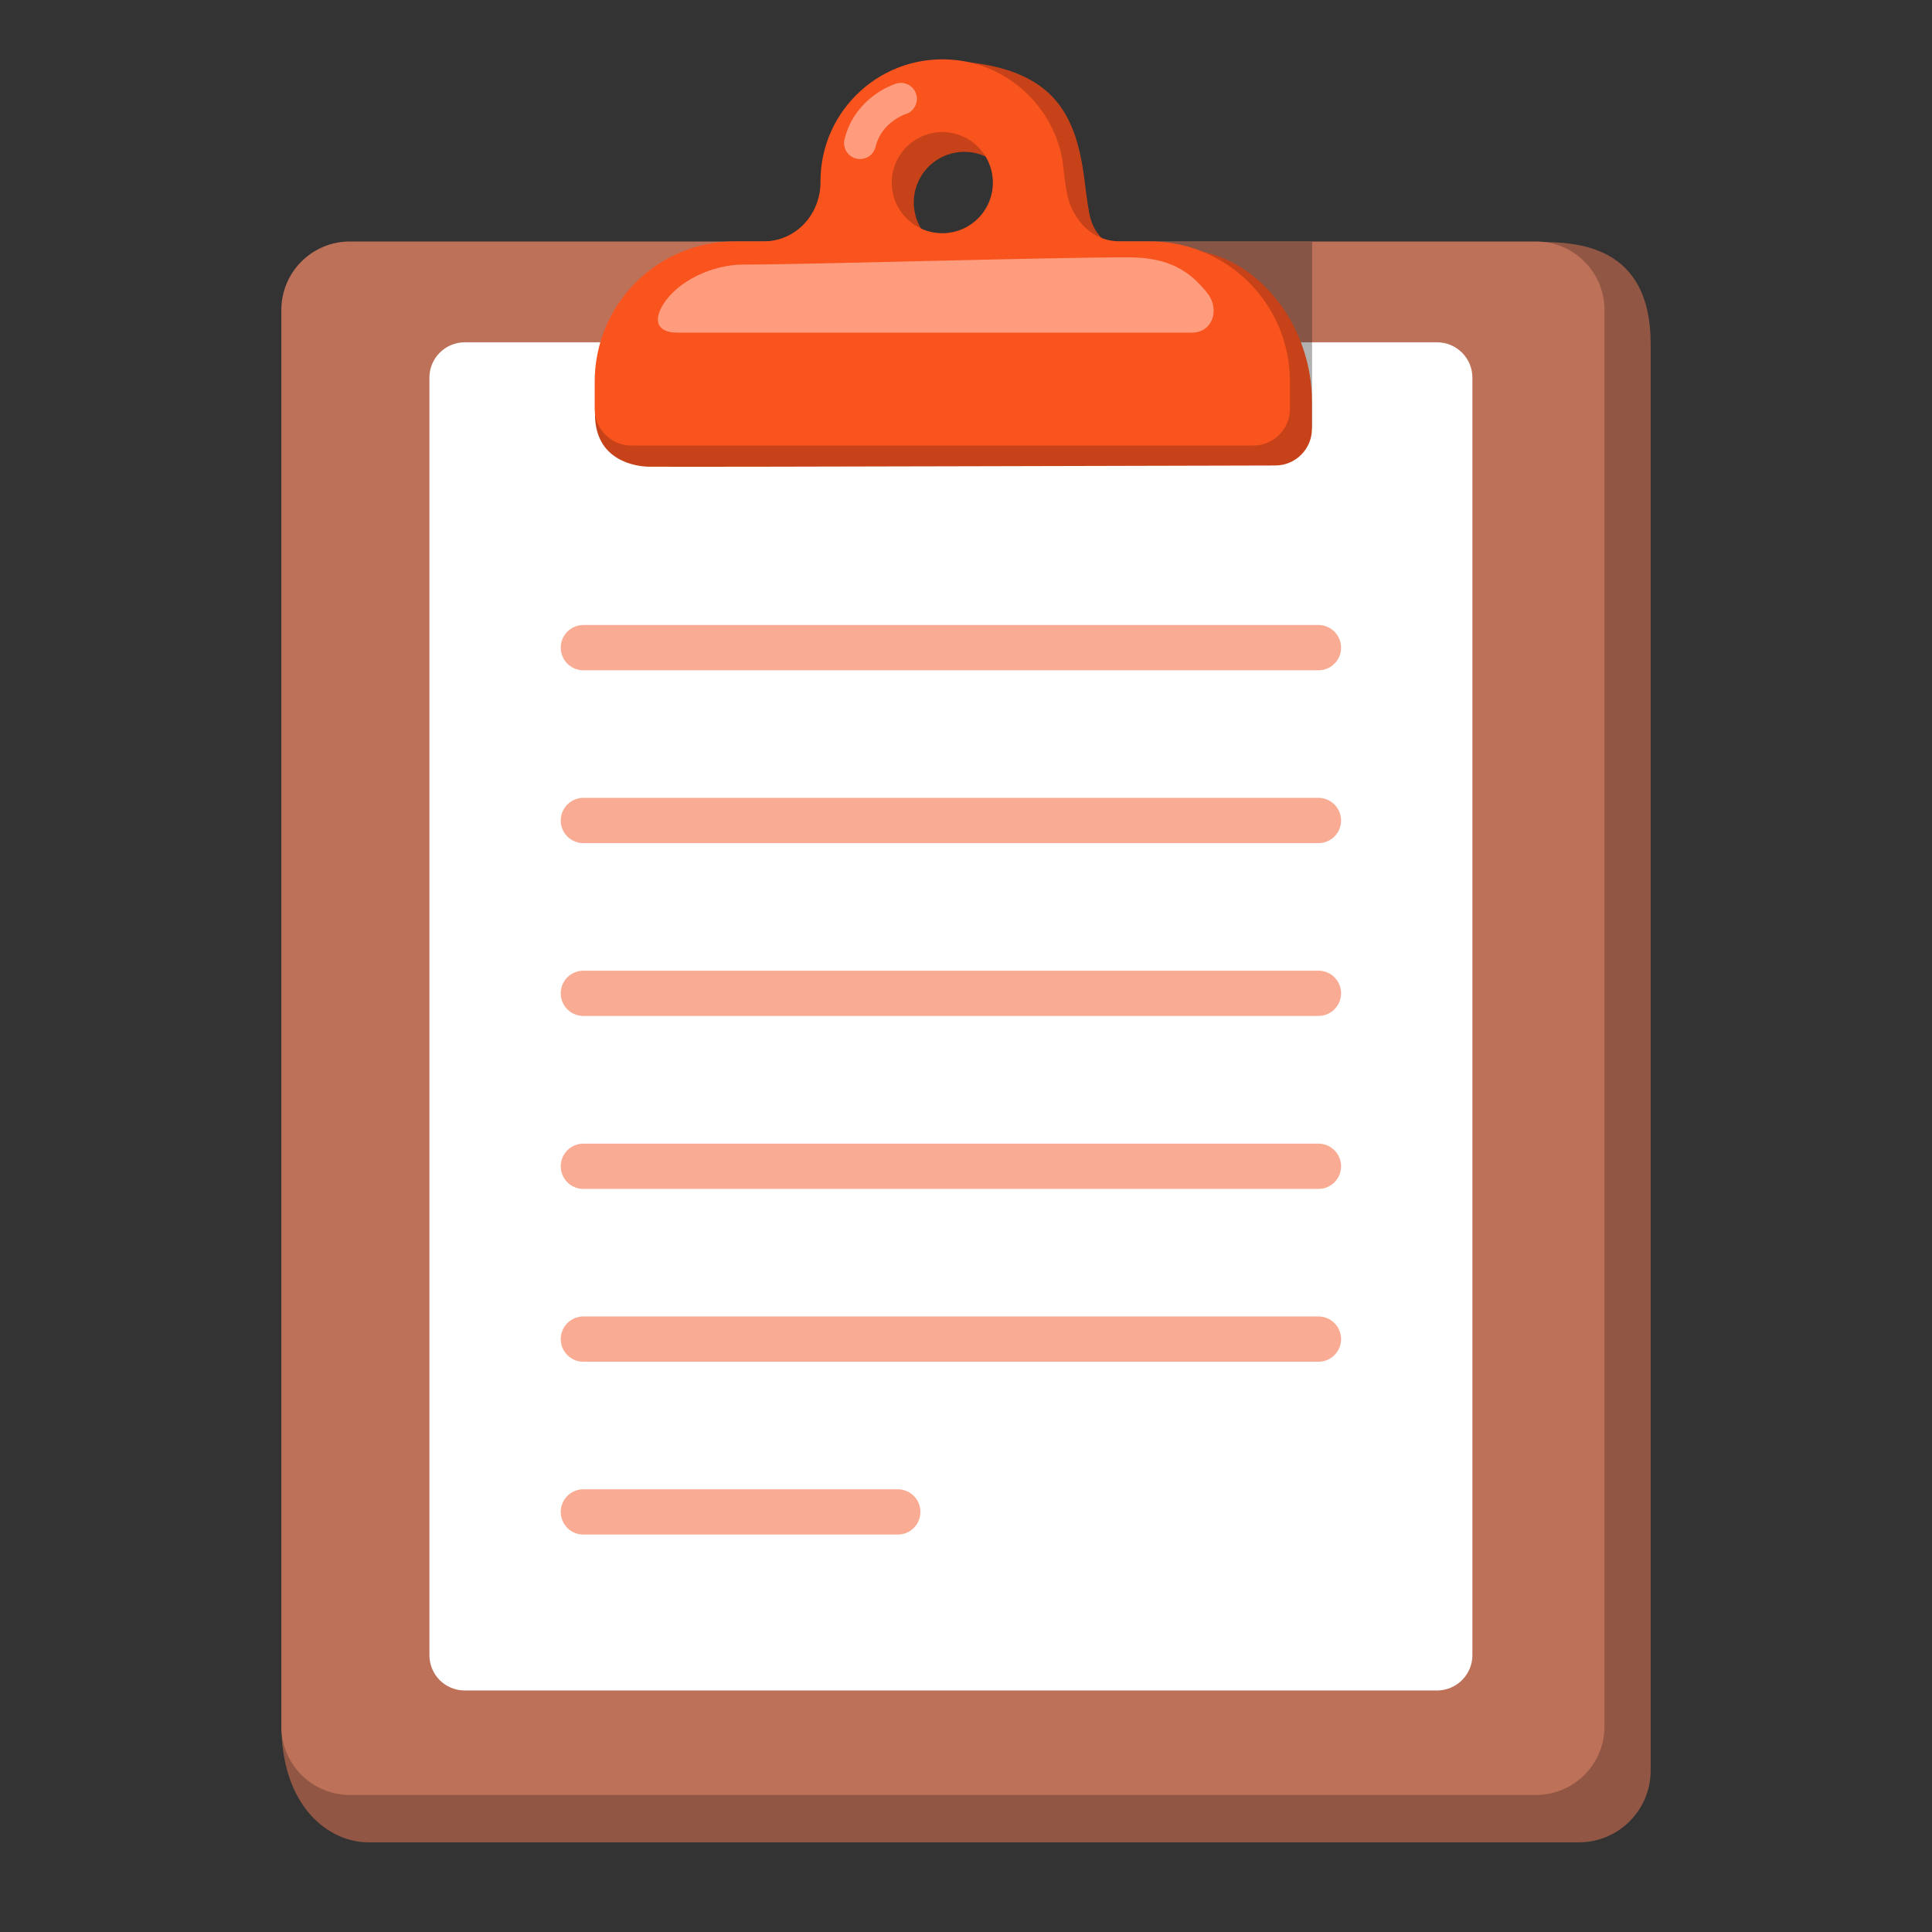<svg width="102" height="102" viewBox="0 0 102 102" fill="none" xmlns="http://www.w3.org/2000/svg">
<rect x="0" y="0" width="102" height="102" fill="#333333" stroke="none"/>
<path d="M14.854 91.043L81.21 12.773C83.306 12.773 87.147 12.965 87.147 18.144V93.473C87.147 95.569 85.449 97.266 83.353 97.266H19.46C17.364 97.274 14.854 95.393 14.854 91.043Z" fill="#915744"/>
<path d="M14.854 91.147V16.368C14.854 14.368 16.472 12.75 18.472 12.75H81.09C83.09 12.75 84.708 14.368 84.708 16.368V91.147C84.708 93.147 83.09 94.764 81.09 94.764H18.472C16.472 94.764 14.854 93.147 14.854 91.147Z" fill="#BE7159"/>
<path d="M22.671 87.385V19.937C22.671 18.909 23.508 18.072 24.536 18.072H75.87C76.898 18.072 77.735 18.909 77.735 19.937V87.385C77.735 88.412 76.898 89.249 75.87 89.249H24.536C23.508 89.249 22.671 88.42 22.671 87.385Z" fill="white"/>
<path d="M30.799 43.318H69.607M30.799 34.193H69.607M30.799 52.442H69.607M30.799 61.574H69.607M30.799 70.698H69.607M30.799 79.822H47.398" stroke="#F9AC93" stroke-width="2.391" stroke-miterlimit="10" stroke-linecap="round"/>
<path opacity="0.35" d="M69.272 22.631V12.773H58.132L65.073 22.631H69.272Z" fill="#212121"/>
<path d="M62.164 13.141L59.598 13.101C57.893 13.101 57.574 11.587 57.51 11.268C57.423 10.854 57.311 9.937 57.263 9.571C56.833 5.993 55.606 3.793 51.135 3.283C47.263 2.845 44.481 6.821 44.481 10.614V10.646C44.489 12.36 43.191 13.794 41.477 13.794C41.477 13.794 36.473 12.941 32.895 17.037C32.225 17.802 31.421 20.958 31.413 21.842C31.397 24.305 33.524 24.631 34.266 24.64C37.596 24.663 64.73 24.576 67.328 24.576C68.396 24.576 69.264 23.707 69.264 22.639V21.197C69.272 17.101 66.252 13.141 62.164 13.141ZM50.912 13.356C50.562 13.356 50.215 13.287 49.891 13.152C49.567 13.018 49.273 12.822 49.025 12.574C48.777 12.326 48.58 12.032 48.446 11.708C48.312 11.384 48.243 11.037 48.243 10.686C48.243 10.336 48.312 9.988 48.446 9.665C48.58 9.341 48.777 9.046 49.025 8.799C49.273 8.551 49.567 8.354 49.891 8.22C50.215 8.086 50.562 8.017 50.912 8.017C51.62 8.017 52.299 8.298 52.8 8.799C53.3 9.299 53.582 9.978 53.582 10.686C53.582 11.394 53.3 12.073 52.8 12.574C52.299 13.075 51.62 13.356 50.912 13.356Z" fill="#C74218"/>
<path d="M60.706 12.743H59.16C57.455 12.743 56.77 11.404 56.554 10.942C56.243 10.264 56.156 8.886 56.1 8.519C55.654 5.706 53.303 3.475 50.474 3.172C46.601 2.75 43.318 5.778 43.318 9.563V9.595C43.326 11.308 42.027 12.743 40.314 12.743H38.8C36.837 12.743 34.954 13.523 33.565 14.911C32.177 16.299 31.397 18.182 31.397 20.146V21.588C31.397 22.656 32.266 23.524 33.333 23.524H66.165C67.232 23.524 68.101 22.656 68.101 21.588V20.146C68.109 16.058 64.794 12.743 60.706 12.743ZM49.749 12.312C49.398 12.312 49.051 12.243 48.727 12.109C48.404 11.975 48.109 11.778 47.861 11.53C47.614 11.283 47.417 10.988 47.283 10.664C47.148 10.341 47.08 9.993 47.08 9.643C47.08 9.292 47.148 8.945 47.283 8.621C47.417 8.297 47.614 8.003 47.861 7.755C48.109 7.507 48.404 7.311 48.727 7.177C49.051 7.042 49.398 6.973 49.749 6.973C50.457 6.973 51.136 7.255 51.637 7.755C52.137 8.256 52.419 8.935 52.419 9.643C52.419 10.351 52.137 11.03 51.637 11.53C51.136 12.031 50.457 12.312 49.749 12.312Z" fill="#F9531E"/>
<path d="M62.929 17.562H35.772C34.736 17.562 34.465 16.981 34.998 16.096C35.779 14.813 37.644 13.968 39.238 13.968C42.696 13.968 55.175 13.586 59.566 13.586C61.71 13.586 62.825 14.303 63.758 15.498C64.419 16.359 64.005 17.562 62.929 17.562Z" fill="#FF9C7D"/>
<path d="M45.406 7.554C45.852 5.737 47.565 5.219 47.565 5.219" stroke="#FF9C7D" stroke-width="1.686" stroke-miterlimit="10" stroke-linecap="round"/>
</svg>
